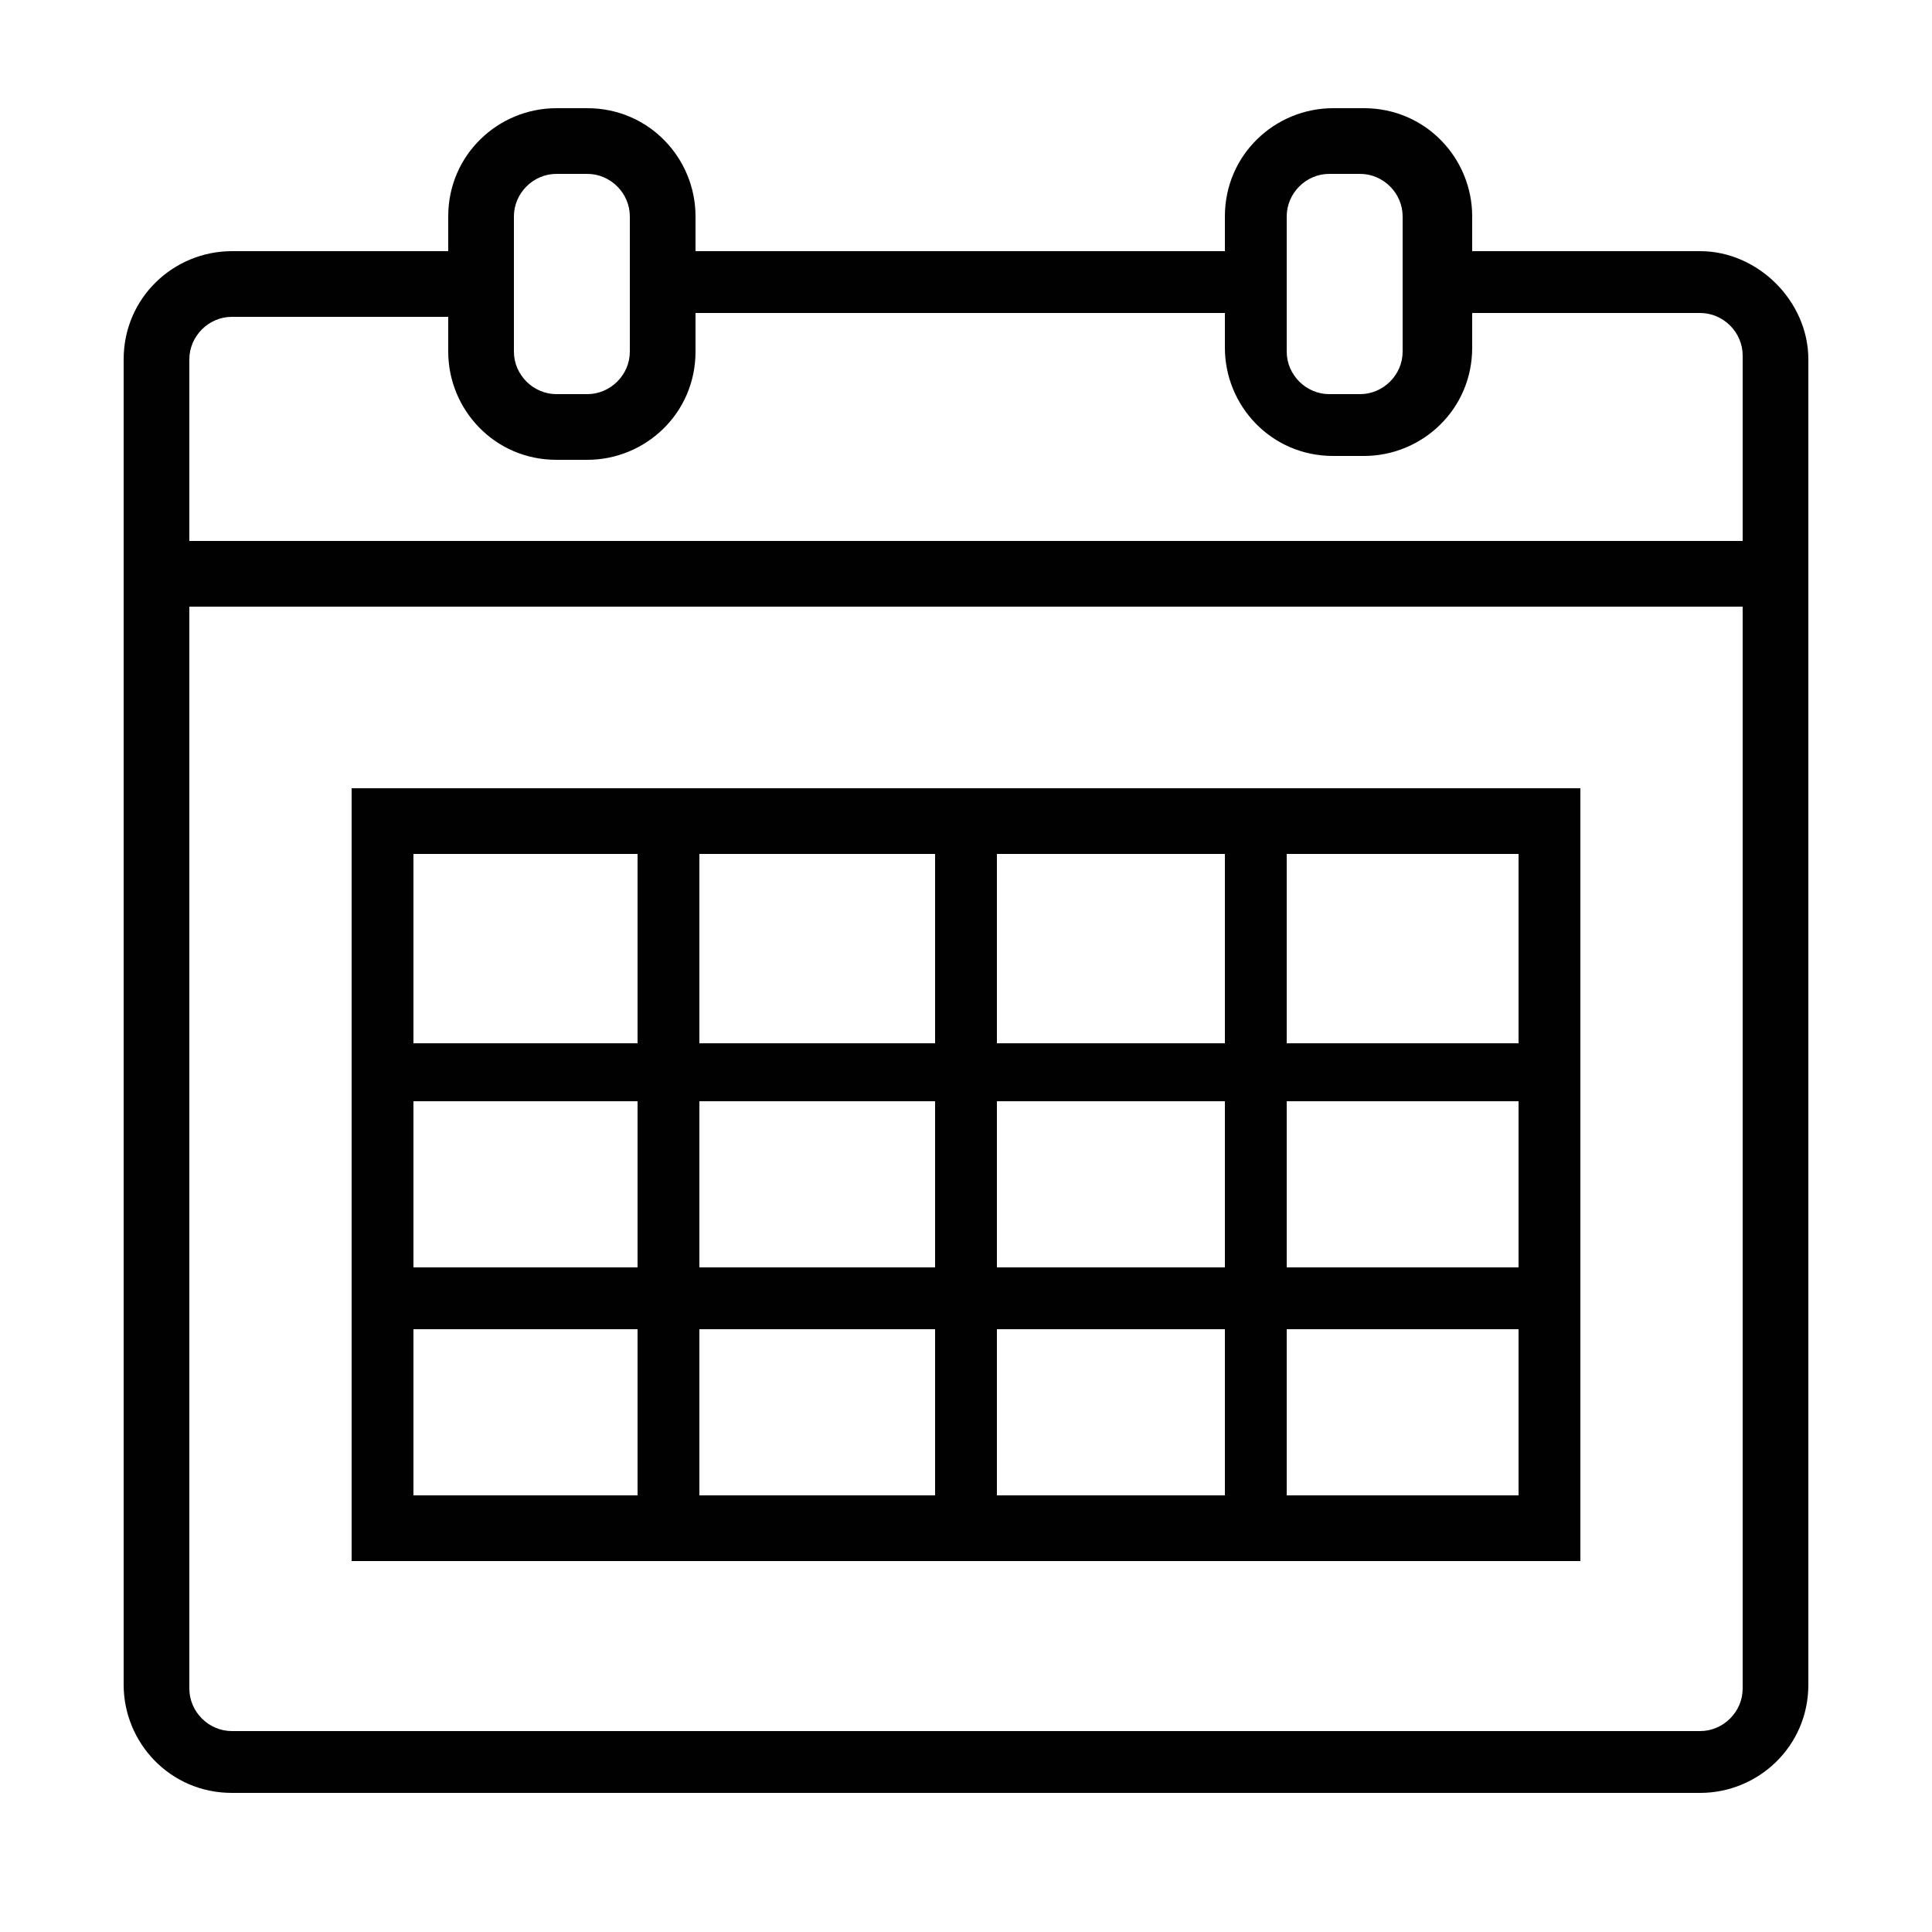 <?xml version="1.0" encoding="utf-8"?>
<!-- Generator: Adobe Illustrator 20.0.0, SVG Export Plug-In . SVG Version: 6.00 Build 0)  -->
<svg version="1.1" id="Layer_1" xmlns="http://www.w3.org/2000/svg" xmlns:xlink="http://www.w3.org/1999/xlink" x="0px" y="0px"
	 viewBox="0 0 50 50" style="enable-background:new 0 0 50 50;" xml:space="preserve">
<style type="text/css">
	.st0{fill:#010101;}
</style>
<g>
	<path class="st0" d="M44,6.5h-5.9V5.6c0-1.5-1.2-2.8-2.8-2.8h-0.8c-1.5,0-2.8,1.2-2.8,2.8v0.9H18V5.6c0-1.5-1.2-2.8-2.8-2.8h-0.8
		c-1.5,0-2.8,1.2-2.8,2.8v0.9H6c-1.5,0-2.8,1.2-2.8,2.8v34.3c0,1.5,1.2,2.8,2.8,2.8H44c1.5,0,2.8-1.2,2.8-2.8V9.3
		C46.8,7.8,45.5,6.5,44,6.5z M33.3,5.6c0-0.6,0.5-1.1,1.1-1.1h0.8c0.6,0,1.1,0.5,1.1,1.1v3.5c0,0.6-0.5,1.1-1.1,1.1h-0.8
		c-0.6,0-1.1-0.5-1.1-1.1V5.6z M13.3,5.6c0-0.6,0.5-1.1,1.1-1.1h0.8c0.6,0,1.1,0.5,1.1,1.1v3.5c0,0.6-0.5,1.1-1.1,1.1h-0.8
		c-0.6,0-1.1-0.5-1.1-1.1V5.6z M4.9,9.3c0-0.6,0.5-1.1,1.1-1.1h5.6v0.9c0,1.5,1.2,2.8,2.8,2.8h0.8c1.5,0,2.8-1.2,2.8-2.8V8.1h13.7
		v0.9c0,1.5,1.2,2.8,2.8,2.8h0.8c1.5,0,2.8-1.2,2.8-2.8V8.1H44c0.6,0,1.1,0.5,1.1,1.1V14H4.9V9.3z M44,44.8H6
		c-0.6,0-1.1-0.5-1.1-1.1v-28h40.2v28C45.1,44.3,44.6,44.8,44,44.8z"/>
	<path class="st0" d="M39.3,20.4h-6h-1.6h-5.9h-1.6h-6.1h-1.6h-5.8H9.9H9.1v20h0.8h0.8h5.8h1.6h6.1h1.6h5.9h1.6h6h0.8h0.8v-20h-0.8
		H39.3z M16.5,38.7h-5.8v-4.3h5.8V38.7z M16.5,32.8h-5.8v-4.3h5.8V32.8z M16.5,27h-5.8v-4.9h5.8V27z M24.2,38.7h-6.1v-4.3h6.1V38.7z
		 M24.2,32.8h-6.1v-4.3h6.1V32.8z M24.2,27h-6.1v-4.9h6.1V27z M31.7,38.7h-5.9v-4.3h5.9V38.7z M31.7,32.8h-5.9v-4.3h5.9V32.8z
		 M31.7,27h-5.9v-4.9h5.9V27z M39.3,38.7h-6v-4.3h6V38.7z M39.3,32.8h-6v-4.3h6V32.8z M39.3,27h-6v-4.9h6V27z"/>
</g>
</svg>
